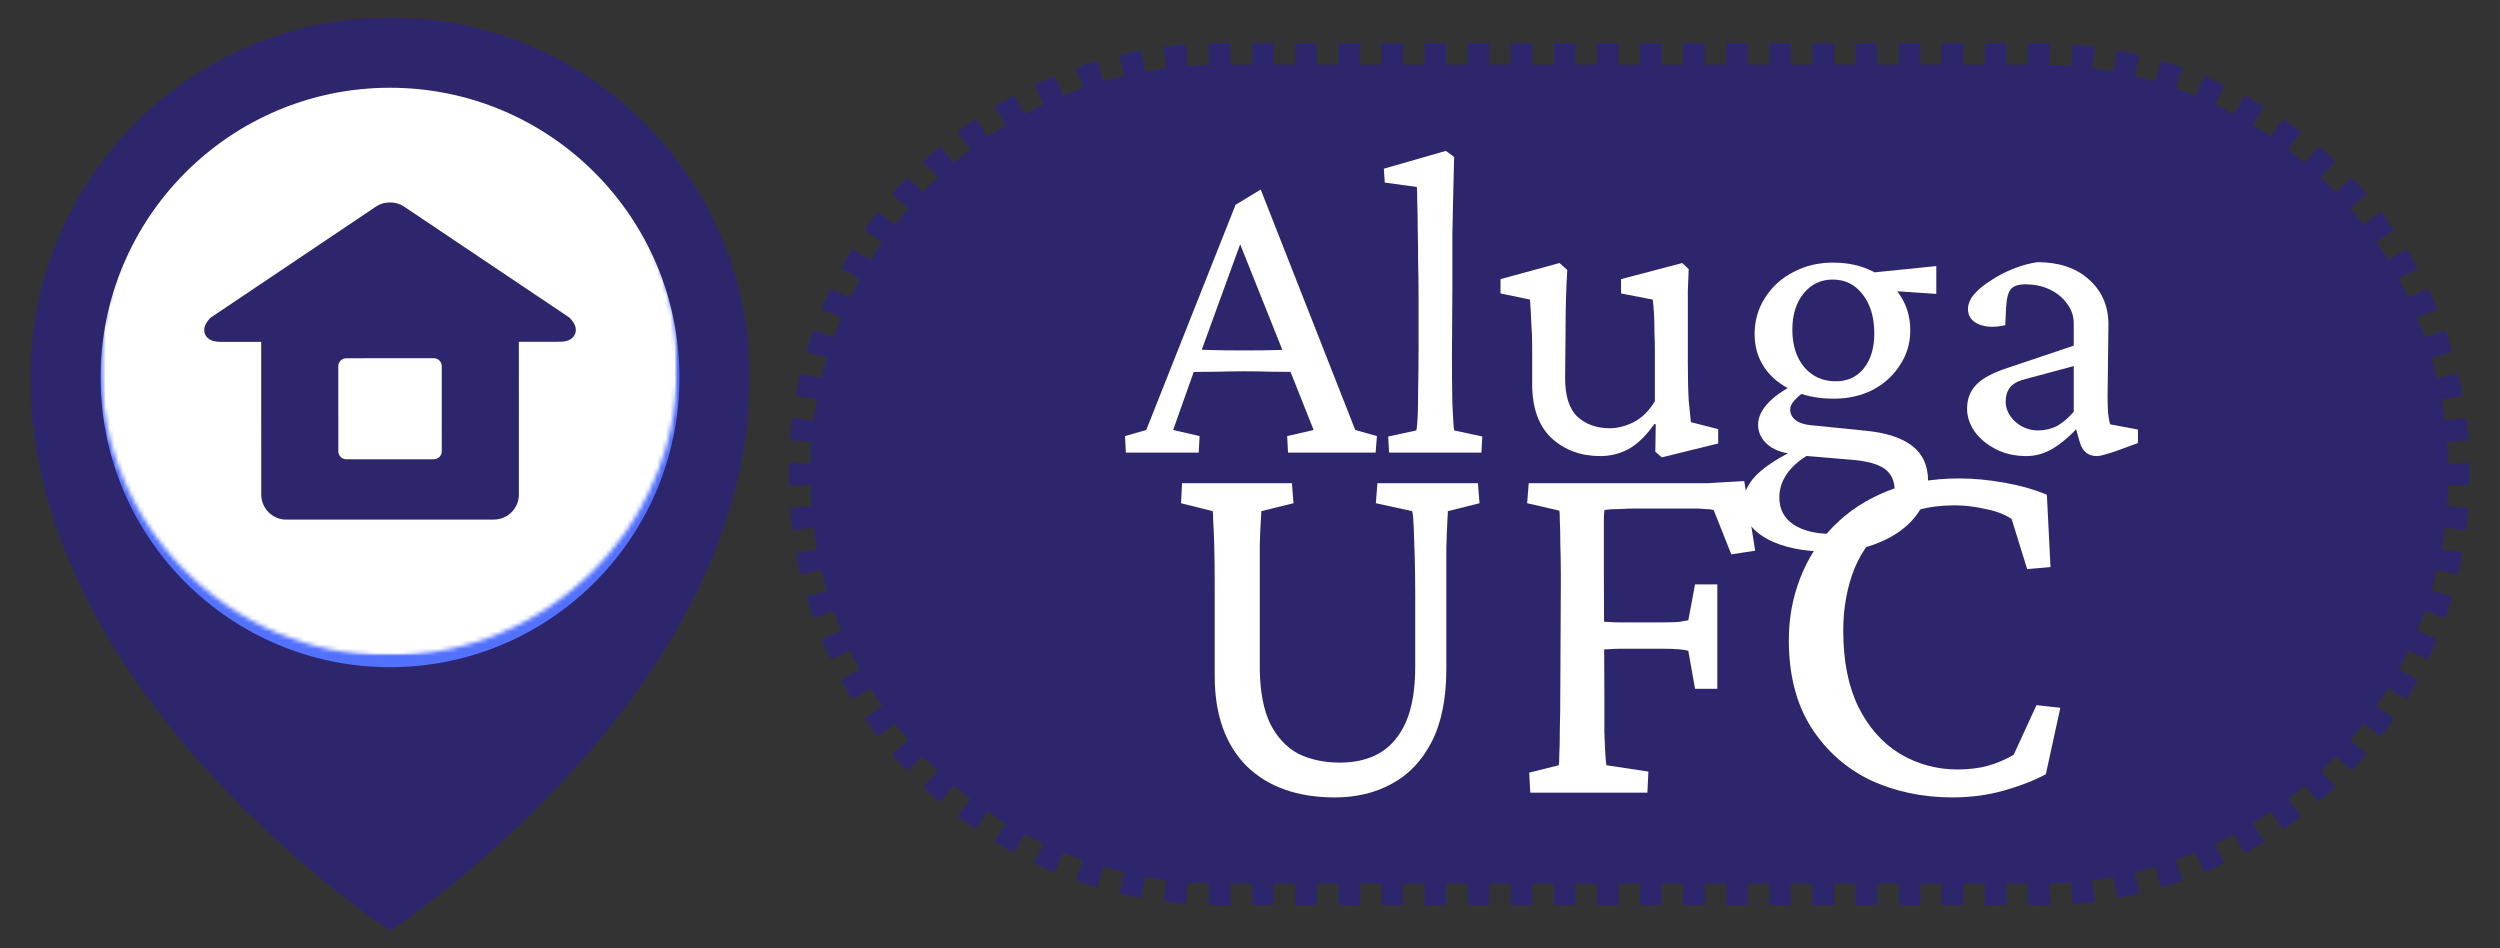 <svg width="580" height="220" viewBox="0 0 580 220" fill="none" xmlns="http://www.w3.org/2000/svg">
<rect x="0" y="0" width="580" height="220" fill="#333333" stroke="none"/>
<path d="M285.5 205V210H283C282.123 210 281.249 209.989 280.377 209.966L280.506 204.968C278.839 204.925 277.183 204.839 275.539 204.711L275.152 209.696C273.404 209.561 271.668 209.38 269.945 209.155L270.592 204.197C268.941 203.982 267.303 203.724 265.679 203.425L264.773 208.342C263.049 208.024 261.341 207.663 259.65 207.258L260.813 202.395C259.195 202.008 257.593 201.58 256.008 201.111L254.59 205.905C252.911 205.409 251.25 204.869 249.609 204.288L251.278 199.575C249.711 199.02 248.163 198.425 246.635 197.791L244.72 202.41C243.104 201.74 241.509 201.028 239.937 200.277L242.093 195.766C240.594 195.05 239.117 194.295 237.663 193.504L235.273 197.896C233.737 197.061 232.226 196.186 230.74 195.274L233.357 191.013C231.942 190.144 230.552 189.24 229.187 188.3L226.352 192.418C224.913 191.427 223.502 190.4 222.119 189.338L225.166 185.373C223.85 184.362 222.562 183.317 221.302 182.24L218.053 186.041C216.726 184.907 215.429 183.738 214.164 182.537L217.606 178.911C216.404 177.769 215.231 176.596 214.089 175.394L210.463 178.836C209.262 177.571 208.093 176.274 206.959 174.947L210.76 171.698C209.683 170.438 208.638 169.15 207.627 167.834L203.662 170.881C202.6 169.498 201.573 168.087 200.582 166.648L204.7 163.813C203.76 162.448 202.856 161.058 201.987 159.643L197.726 162.26C196.814 160.774 195.939 159.263 195.104 157.727L199.496 155.337C198.705 153.883 197.95 152.406 197.234 150.907L192.723 153.063C191.972 151.491 191.26 149.896 190.59 148.28L195.209 146.365C194.575 144.837 193.98 143.289 193.425 141.722L188.712 143.391C188.131 141.75 187.591 140.089 187.095 138.41L191.889 136.992C191.42 135.407 190.992 133.805 190.605 132.187L185.742 133.35C185.337 131.659 184.976 129.95 184.658 128.227L189.575 127.321C189.276 125.697 189.018 124.059 188.803 122.408L183.845 123.055C183.62 121.332 183.439 119.596 183.304 117.848L188.289 117.461C188.161 115.817 188.075 114.161 188.032 112.494L183.034 112.623C183.011 111.751 183 110.877 183 110C183 109.123 183.011 108.249 183.034 107.377L188.032 107.506C188.075 105.839 188.161 104.183 188.289 102.539L183.304 102.152C183.44 100.404 183.62 98.668 183.845 96.945L188.803 97.592C189.018 95.941 189.276 94.303 189.575 92.679L184.658 91.773C184.976 90.049 185.337 88.341 185.742 86.65L190.605 87.813C190.992 86.195 191.42 84.593 191.889 83.008L187.095 81.59C187.591 79.911 188.131 78.25 188.712 76.609L193.425 78.278C193.98 76.711 194.575 75.163 195.209 73.635L190.59 71.72C191.26 70.104 191.972 68.509 192.723 66.937L197.234 69.093C197.95 67.594 198.705 66.117 199.496 64.663L195.104 62.273C195.939 60.737 196.814 59.226 197.726 57.74L201.987 60.357C202.856 58.942 203.76 57.552 204.7 56.187L200.582 53.352C201.573 51.913 202.6 50.502 203.662 49.119L207.627 52.166C208.638 50.85 209.683 49.562 210.76 48.302L206.959 45.053C208.093 43.726 209.262 42.429 210.463 41.164L214.089 44.606C215.231 43.404 216.404 42.231 217.606 41.089L214.164 37.463C215.429 36.262 216.726 35.093 218.053 33.959L221.302 37.76C222.562 36.683 223.85 35.638 225.166 34.627L222.119 30.663C223.502 29.6 224.913 28.573 226.352 27.582L229.187 31.7C230.552 30.761 231.942 29.856 233.357 28.987L230.74 24.726C232.226 23.814 233.737 22.939 235.273 22.104L237.663 26.496C239.117 25.704 240.594 24.95 242.093 24.234L239.937 19.723C241.509 18.971 243.104 18.26 244.72 17.59L246.635 22.209C248.163 21.575 249.711 20.98 251.278 20.425L249.609 15.712C251.25 15.131 252.911 14.591 254.59 14.095L256.008 18.889C257.593 18.421 259.195 17.992 260.813 17.605L259.65 12.742C261.341 12.337 263.05 11.976 264.773 11.658L265.679 16.575C267.303 16.276 268.941 16.018 270.592 15.803L269.945 10.845C271.668 10.62 273.404 10.44 275.152 10.304L275.539 15.289C277.183 15.161 278.839 15.075 280.506 15.032L280.377 10.034C281.249 10.011 282.123 10 283 10H285.5V15H290.5V10H295.5V15H300.5V10H305.5V15H310.5V10H315.5V15H320.5V10H325.5V15H330.5V10H335.5V15H340.5V10H345.5V15H350.5V10H355.5V15H360.5V10H365.5V15H370.5V10H375.5V15H380.5V10H385.5V15H390.5V10H395.5V15H400.5V10H405.5V15H410.5V10H415.5V15H420.5V10H425.5V15H430.5V10H435.5V15H440.5V10H445.5V15H450.5V10H455.5V15H460.5V10H465.5V15H470.5V10H473C473.877 10 474.751 10.011 475.623 10.034L475.494 15.032C477.161 15.075 478.817 15.161 480.461 15.289L480.848 10.304C482.596 10.44 484.332 10.62 486.055 10.845L485.408 15.803C487.059 16.018 488.697 16.276 490.321 16.575L491.227 11.658C492.951 11.976 494.659 12.337 496.35 12.742L495.187 17.605C496.805 17.992 498.407 18.421 499.992 18.889L501.41 14.095C503.089 14.591 504.75 15.131 506.391 15.712L504.722 20.425C506.289 20.98 507.837 21.575 509.365 22.209L511.28 17.59C512.896 18.26 514.491 18.971 516.063 19.723L513.907 24.234C515.406 24.95 516.883 25.704 518.337 26.496L520.727 22.104C522.263 22.939 523.774 23.814 525.26 24.726L522.643 28.987C524.058 29.856 525.448 30.761 526.813 31.7L529.648 27.582C531.087 28.573 532.498 29.6 533.881 30.663L530.834 34.627C532.15 35.638 533.438 36.683 534.698 37.76L537.947 33.959C539.274 35.093 540.571 36.262 541.836 37.463L538.394 41.089C539.596 42.231 540.769 43.404 541.911 44.606L545.537 41.164C546.738 42.429 547.907 43.726 549.041 45.053L545.24 48.302C546.317 49.562 547.362 50.85 548.373 52.166L552.338 49.119C553.4 50.502 554.427 51.913 555.418 53.352L551.3 56.187C552.24 57.552 553.144 58.942 554.013 60.357L558.274 57.74C559.186 59.226 560.061 60.737 560.896 62.273L556.504 64.663C557.295 66.117 558.05 67.594 558.766 69.093L563.277 66.937C564.028 68.509 564.74 70.104 565.41 71.72L560.791 73.635C561.425 75.163 562.02 76.711 562.575 78.278L567.288 76.609C567.869 78.25 568.409 79.911 568.905 81.59L564.111 83.008C564.58 84.593 565.008 86.195 565.395 87.813L570.258 86.65C570.663 88.341 571.024 90.049 571.342 91.773L566.425 92.679C566.724 94.303 566.982 95.941 567.197 97.592L572.155 96.945C572.38 98.668 572.56 100.404 572.696 102.152L567.711 102.539C567.839 104.183 567.925 105.839 567.968 107.506L572.966 107.377C572.989 108.249 573 109.123 573 110C573 110.877 572.989 111.751 572.966 112.623L567.968 112.494C567.925 114.161 567.839 115.817 567.711 117.461L572.696 117.848C572.56 119.596 572.38 121.332 572.155 123.055L567.197 122.408C566.982 124.059 566.724 125.697 566.425 127.321L571.342 128.227C571.024 129.951 570.663 131.659 570.258 133.35L565.395 132.187C565.008 133.805 564.58 135.407 564.111 136.992L568.905 138.41C568.409 140.089 567.869 141.75 567.288 143.391L562.575 141.722C562.02 143.289 561.425 144.837 560.791 146.365L565.41 148.28C564.74 149.896 564.028 151.491 563.277 153.063L558.766 150.907C558.05 152.406 557.295 153.883 556.504 155.337L560.896 157.727C560.061 159.263 559.186 160.774 558.274 162.26L554.013 159.643C553.144 161.058 552.24 162.448 551.3 163.813L555.418 166.648C554.427 168.087 553.4 169.498 552.338 170.881L548.373 167.834C547.362 169.15 546.317 170.438 545.24 171.698L549.041 174.947C547.907 176.274 546.738 177.571 545.537 178.836L541.911 175.394C540.769 176.596 539.596 177.769 538.394 178.911L541.836 182.537C540.571 183.738 539.274 184.907 537.947 186.041L534.698 182.24C533.438 183.317 532.15 184.362 530.834 185.373L533.881 189.338C532.498 190.4 531.087 191.427 529.648 192.418L526.813 188.3C525.448 189.24 524.058 190.144 522.643 191.013L525.26 195.274C523.774 196.186 522.263 197.061 520.727 197.896L518.337 193.504C516.883 194.295 515.406 195.05 513.907 195.766L516.063 200.277C514.491 201.028 512.896 201.74 511.28 202.41L509.365 197.791C507.837 198.425 506.289 199.02 504.722 199.575L506.391 204.288C504.75 204.869 503.089 205.409 501.41 205.905L499.992 201.111C498.407 201.58 496.805 202.008 495.187 202.395L496.35 207.258C494.659 207.663 492.951 208.024 491.227 208.342L490.321 203.425C488.697 203.724 487.059 203.982 485.408 204.197L486.055 209.155C484.332 209.38 482.596 209.561 480.848 209.696L480.461 204.711C478.817 204.839 477.161 204.925 475.494 204.968L475.623 209.966C474.751 209.989 473.877 210 473 210H470.5V205H465.5V210H460.5V205H455.5V210H450.5V205H445.5V210H440.5V205H435.5V210H430.5V205H425.5V210H420.5V205H415.5V210H410.5V205H405.5V210H400.5V205H395.5V210H390.5V205H385.5V210H380.5V205H375.5V210H370.5V205H365.5V210H360.5V205H355.5V210H350.5V205H345.5V210H340.5V205H335.5V210H330.5V205H325.5V210H320.5V205H315.5V210H310.5V205H305.5V210H300.5V205H295.5V210H290.5V205H285.5Z" fill="#2E266D"/>
<path d="M274.24 112.101H299.725L300.086 116.749L292.633 118.583C292.633 118.91 292.593 119.644 292.513 120.785C292.433 121.927 292.352 123.721 292.272 126.167C292.272 128.613 292.272 132.079 292.272 136.564V155.4C292.352 160.537 293.154 164.696 294.676 167.876C296.279 171.056 298.443 173.38 301.168 174.848C303.973 176.234 307.219 176.927 310.905 176.927C314.431 176.927 317.477 176.193 320.041 174.726C322.686 173.176 324.73 170.771 326.172 167.509C327.615 164.247 328.336 159.926 328.336 154.544V138.765C328.336 135.096 328.296 131.875 328.216 129.102C328.136 126.248 328.055 123.925 327.975 122.131C327.895 120.255 327.775 119.073 327.615 118.583L319.2 116.749L319.56 112.101H342.882L343.242 116.749L335.909 118.583C335.909 118.828 335.869 119.603 335.789 120.907C335.709 122.212 335.629 124.291 335.549 127.145C335.549 129.918 335.549 133.791 335.549 138.765V155.155C335.549 162.005 334.427 167.631 332.183 172.035C329.939 176.438 326.853 179.7 322.926 181.82C319.08 183.94 314.672 185 309.703 185C300.968 185 294.115 182.554 289.147 177.661C284.258 172.687 281.814 165.756 281.814 156.868V136.564C281.814 132.079 281.774 128.613 281.694 126.167C281.613 123.639 281.533 121.804 281.453 120.663C281.453 119.521 281.413 118.828 281.333 118.583L274 116.749L274.24 112.101Z" fill="white"/>
<path d="M355.023 183.899L354.783 179.251L361.635 177.539C361.715 177.213 361.755 176.397 361.755 175.093C361.835 173.788 361.875 171.912 361.875 169.466C361.955 166.938 361.995 163.84 361.995 160.17L362.115 134.362C362.115 131.1 362.075 128.369 361.995 126.167C361.995 123.884 361.955 122.09 361.875 120.785C361.875 119.48 361.835 118.706 361.755 118.461L354.302 116.749L354.662 112.101H392.649C393.852 112.101 395.054 112.101 396.256 112.101C397.538 112.019 398.86 111.938 400.223 111.856C401.665 111.775 403.148 111.693 404.671 111.612L407.195 127.757L401.665 128.613L397.578 118.339C397.017 118.176 396.336 118.094 395.534 118.094C394.813 118.013 394.012 117.972 393.13 117.972H379.787C378.585 117.972 377.222 118.013 375.699 118.094C374.257 118.094 373.095 118.176 372.213 118.339C372.213 118.665 372.173 119.277 372.093 120.174C372.093 121.071 372.093 122.212 372.093 123.598C372.093 124.985 372.093 126.534 372.093 128.246C372.093 129.877 372.093 131.671 372.093 133.628L372.213 160.293C372.213 164.125 372.213 167.264 372.213 169.711C372.293 172.157 372.374 173.992 372.454 175.215C372.534 176.438 372.614 177.213 372.694 177.539L382.431 179.007L382.191 183.899H355.023ZM393.25 159.803L391.688 150.997C391.207 150.834 390.445 150.711 389.404 150.63C388.442 150.548 387.28 150.507 385.918 150.507H375.82C375.018 150.507 374.097 150.548 373.055 150.63C372.093 150.63 370.931 150.671 369.569 150.752V144.025C370.53 144.106 371.532 144.188 372.574 144.269C373.696 144.351 374.778 144.392 375.82 144.392H385.918C387.52 144.392 388.763 144.351 389.644 144.269C390.606 144.106 391.287 143.984 391.688 143.902L393.25 135.585H398.42V159.803H393.25Z" fill="white"/>
<path d="M452.996 185C446.024 185 439.652 183.655 433.882 180.964C428.192 178.191 423.624 174.114 420.178 168.732C416.732 163.269 415.009 156.542 415.009 148.55C415.009 143.413 415.89 138.602 417.654 134.117C419.417 129.551 421.981 125.555 425.347 122.131C428.793 118.624 432.961 115.893 437.849 113.936C442.738 111.979 448.308 111 454.559 111C457.844 111 461.331 111.326 465.017 111.979C468.704 112.631 471.989 113.569 474.874 114.792L475.716 131.549L470.306 132.038L466.7 120.418C465.177 119.358 463.174 118.583 460.689 118.094C458.205 117.523 455.801 117.238 453.477 117.238C447.466 117.238 442.537 118.583 438.691 121.274C434.924 123.884 432.119 127.39 430.276 131.793C428.513 136.197 427.631 141.048 427.631 146.349C427.631 153.28 428.793 159.151 431.117 163.962C433.522 168.773 436.727 172.402 440.734 174.848C444.821 177.294 449.309 178.517 454.198 178.517C456.763 178.517 459.087 178.232 461.17 177.661C463.254 177.09 465.258 176.234 467.181 175.093L472.47 163.595L478 164.207L474.634 179.618C471.909 181.086 468.664 182.35 464.897 183.41C461.13 184.47 457.163 185 452.996 185Z" fill="white"/>
<path d="M261.201 105.002L261 101.169L265.929 99.757L286.653 47.508L292.488 43.977L314.418 99.757L319.448 101.169L319.146 105.002H298.825L298.624 101.169L304.761 99.757L298.825 84.829L297.719 81.702L286.753 54.266L289.067 52.954L278.605 81.702L277.498 84.728L272.167 99.757L278.303 101.169L278.102 105.002H261.201ZM275.285 86.342V80.996C276.559 81.063 278.303 81.13 280.516 81.197C282.729 81.265 285.446 81.298 288.665 81.298C291.817 81.298 294.5 81.265 296.713 81.197C298.993 81.13 300.737 81.063 301.944 80.996V86.342C299.664 86.274 297.383 86.241 295.103 86.241C292.89 86.174 290.744 86.14 288.665 86.14C286.653 86.14 284.54 86.174 282.327 86.241C280.181 86.241 277.834 86.274 275.285 86.342Z" fill="white"/>
<path d="M322.265 105.002L322.064 101.27L328.603 99.858C328.737 99.186 328.837 98.076 328.905 96.529C328.972 94.983 329.005 92.932 329.005 90.376C329.072 87.821 329.106 84.694 329.106 80.996V68.387C329.106 65.832 329.072 63.209 329.005 60.52C329.005 57.83 328.972 55.308 328.905 52.954C328.905 50.534 328.871 48.483 328.804 46.801C328.804 45.053 328.77 43.91 328.703 43.372L321.259 42.363L321.058 39.136L335.443 35L337.355 36.412C337.288 39.236 337.221 42.061 337.154 44.885C337.087 47.709 337.02 50.836 336.952 54.266C336.952 57.695 336.952 61.831 336.952 66.672L336.852 82.912C336.852 86.88 336.885 90.477 336.952 93.705C337.087 96.865 337.221 98.916 337.355 99.858L343.894 101.27L343.693 105.002H322.265Z" fill="white"/>
<path d="M392.282 97.941L398.62 99.555V102.884L385.542 106.112L384.033 104.8L384.134 98.446L383.832 98.345C381.887 101.102 379.875 103.052 377.796 104.195C375.784 105.271 373.604 105.809 371.257 105.809C366.763 105.809 363.008 104.431 359.99 101.674C356.972 98.849 355.463 94.646 355.463 89.065V80.391C355.463 78.508 355.396 76.692 355.262 74.944C355.194 73.128 355.094 71.312 354.96 69.497L348.119 68.085V64.756L361.801 61.024L363.611 62.638C363.477 64.722 363.377 66.941 363.31 69.295C363.242 71.649 363.209 74.103 363.209 76.658L363.108 87.754C363.108 91.923 364.081 94.915 366.026 96.731C367.971 98.479 370.452 99.354 373.47 99.354C375.281 99.354 377.125 98.883 379.003 97.941C380.881 97 382.524 95.386 383.932 93.1V81.399C383.932 79.92 383.899 78.474 383.832 77.062C383.832 75.582 383.798 74.204 383.731 72.926C383.664 71.581 383.564 70.438 383.429 69.497L376.086 68.085V64.756L390.27 61.024L391.779 62.436C391.712 64.319 391.645 66 391.578 67.479C391.578 68.959 391.578 70.438 391.578 71.918C391.578 73.33 391.578 74.944 391.578 76.759V83.921C391.578 87.619 391.645 90.612 391.779 92.898C391.98 95.117 392.148 96.798 392.282 97.941Z" fill="white"/>
<path d="M424.574 128C418.404 128 413.509 126.991 409.887 124.974C406.265 122.957 404.455 120.267 404.455 116.905C404.455 114.618 405.36 112.5 407.171 110.55C408.982 108.6 411.899 106.616 415.923 104.599L419.746 105.406C417.533 106.683 415.822 108.163 414.615 109.844C413.408 111.592 412.804 113.441 412.804 115.392C412.804 118.081 413.877 120.166 416.024 121.645C418.237 123.125 421.221 123.864 424.977 123.864C429.336 123.864 432.857 122.923 435.54 121.04C438.222 119.157 439.564 116.736 439.564 113.778C439.564 111.491 438.725 109.777 437.049 108.633C435.439 107.557 432.757 106.885 429.001 106.616L418.237 105.708L416.728 105.305C414.246 105.305 412.134 104.666 410.39 103.388C408.713 102.043 407.875 100.43 407.875 98.547C407.875 96.731 408.747 94.949 410.491 93.201C412.234 91.452 414.649 89.906 417.734 88.561L419.042 90.578C417.767 91.452 416.828 92.259 416.225 92.999C415.621 93.671 415.319 94.344 415.319 95.016C415.319 95.958 415.722 96.765 416.527 97.437C417.398 98.109 418.606 98.513 420.148 98.647L433.125 99.959C437.753 100.43 441.274 101.606 443.688 103.489C446.103 105.372 447.31 108.062 447.31 111.559C447.31 114.652 446.304 117.443 444.292 119.931C442.28 122.419 439.564 124.369 436.143 125.781C432.723 127.26 428.867 128 424.574 128ZM425.379 92.495C421.825 92.495 418.639 91.856 415.822 90.578C413.073 89.3 410.927 87.552 409.384 85.333C407.841 83.047 407.07 80.458 407.07 77.566C407.07 74.406 407.875 71.581 409.485 69.093C411.094 66.538 413.274 64.554 416.024 63.142C418.773 61.663 421.858 60.923 425.279 60.923C428.699 60.923 431.751 61.595 434.433 62.94C437.183 64.285 439.329 66.168 440.872 68.589C442.414 70.942 443.185 73.632 443.185 76.658C443.185 79.617 442.381 82.307 440.771 84.728C439.228 87.149 437.116 89.065 434.433 90.477C431.751 91.822 428.733 92.495 425.379 92.495ZM425.882 88.46C428.632 88.46 430.812 87.451 432.421 85.434C434.031 83.416 434.836 80.727 434.836 77.364C434.836 73.599 433.93 70.573 432.119 68.286C430.376 66 428.062 64.857 425.178 64.857C422.428 64.857 420.182 65.933 418.438 68.085C416.694 70.236 415.822 73.027 415.822 76.457C415.822 80.021 416.728 82.912 418.539 85.131C420.416 87.35 422.864 88.46 425.882 88.46ZM449.221 68.186L437.25 67.379L433.327 63.344L449.221 61.73V68.186Z" fill="white"/>
<path d="M470.146 105.809C467.463 105.809 465.082 105.271 463.003 104.195C460.924 103.119 459.281 101.741 458.074 100.06C456.934 98.379 456.364 96.63 456.364 94.814C456.364 92.528 457.102 90.645 458.577 89.166C460.053 87.687 462.467 86.409 465.82 85.333L481.111 80.189V75.044C481.111 73.363 480.608 71.85 479.602 70.505C478.596 69.093 477.255 67.984 475.578 67.177C473.902 66.37 472.024 65.966 469.945 65.966C468.268 65.966 467.128 66.336 466.524 67.076C465.921 67.748 465.552 69.127 465.418 71.212L465.217 75.448C462.802 75.986 460.757 75.919 459.08 75.246C457.403 74.507 456.565 73.33 456.565 71.716C456.565 70.573 457.035 69.43 457.973 68.286C458.979 67.143 460.287 66.067 461.897 65.059C463.506 63.983 465.25 63.075 467.128 62.335C469.006 61.595 470.85 61.091 472.661 60.822C477.624 60.822 481.581 62.133 484.532 64.756C487.55 67.379 489.092 70.808 489.159 75.044L488.958 91.99C488.958 93.268 488.992 94.512 489.059 95.722C489.193 96.933 489.36 97.841 489.562 98.446L496 99.656V102.783L491.071 104.599C490.132 104.935 489.26 105.204 488.455 105.406C487.65 105.675 486.98 105.809 486.443 105.809C484.364 105.809 483.023 104.632 482.419 102.279L481.313 98.345H482.821C480.608 100.833 478.462 102.716 476.383 103.993C474.371 105.204 472.292 105.809 470.146 105.809ZM472.862 99.858C474.405 99.858 475.847 99.522 477.188 98.849C478.529 98.109 479.837 97 481.111 95.521V84.93L469.844 87.956C468.235 88.359 467.061 88.998 466.323 89.872C465.653 90.746 465.317 91.856 465.317 93.201C465.317 94.882 466.055 96.428 467.53 97.841C469.073 99.186 470.85 99.858 472.862 99.858Z" fill="white"/>
<ellipse cx="90.5" cy="90" rx="74.5" ry="76" fill="#5271FF"/>
<mask id="mask0_9_2" style="mask-type:luminance" maskUnits="userSpaceOnUse" x="23" y="18" width="135" height="135">
<path d="M157.101 18.357L23.413 18.389L23.445 152.078L157.134 152.045L157.101 18.357Z" fill="white"/>
</mask>
<g mask="url(#mask0_9_2)">
<mask id="mask1_9_2" style="mask-type:luminance" maskUnits="userSpaceOnUse" x="23" y="18" width="135" height="135">
<path d="M90.257 18.373C127.174 18.364 157.108 48.284 157.117 85.201C157.126 122.118 127.207 152.052 90.29 152.061C53.373 152.07 23.438 122.151 23.429 85.234C23.42 48.316 53.34 18.382 90.257 18.373Z" fill="white"/>
</mask>
<g mask="url(#mask1_9_2)">
<path d="M157.101 18.357L23.413 18.389L23.445 152.078L157.134 152.045L157.101 18.357Z" fill="white"/>
</g>
</g>
<mask id="mask2_9_2" style="mask-type:luminance" maskUnits="userSpaceOnUse" x="7" y="4" width="167" height="212">
<path d="M173.948 4L7 4.041L7.052 215.937L174 215.896L173.948 4Z" fill="white"/>
</mask>
<g mask="url(#mask2_9_2)">
<path d="M90.493 154.787C127.581 154.778 157.637 124.677 157.628 87.56C157.619 50.435 127.548 20.349 90.46 20.358C53.383 20.367 23.328 50.468 23.337 87.593C23.346 124.71 53.416 154.796 90.493 154.787ZM90.456 4.029C136.552 4.017 173.93 41.416 173.941 87.556C173.959 160.994 91.818 215.072 90.519 215.926C90.508 215.926 90.508 215.926 90.508 215.926C90.508 215.926 7.043 161.617 7.025 87.597C7.013 41.456 44.371 4.04 90.456 4.029Z" fill="#2E266D"/>
<path d="M100.64 83.106L80.333 83.111C79.315 83.111 78.487 83.938 78.488 84.959L78.493 104.703C78.493 105.722 79.321 106.551 80.338 106.551L100.646 106.546C101.665 106.545 102.491 105.717 102.49 104.697L102.486 84.954C102.485 83.932 101.659 83.106 100.64 83.106ZM48.98 73.62L87.306 47.875C88.167 47.292 89.298 46.966 90.483 46.965C91.657 46.965 92.788 47.291 93.65 47.861L131.987 73.6C132.054 73.644 132.132 73.7 132.189 73.768C133.889 75.469 133.688 76.836 133.408 77.498C133.129 78.17 132.313 79.29 129.907 79.29L120.375 79.293L120.384 114.705C120.385 117.92 117.778 120.542 114.566 120.543L66.424 120.554C63.213 120.555 60.606 117.935 60.606 114.72L60.597 79.307L51.064 79.31C48.657 79.31 47.841 78.19 47.562 77.519C47.292 76.857 47.08 75.49 48.779 73.788C48.847 73.721 48.915 73.664 48.98 73.62Z" fill="#2E266D"/>
</g>
</svg>
